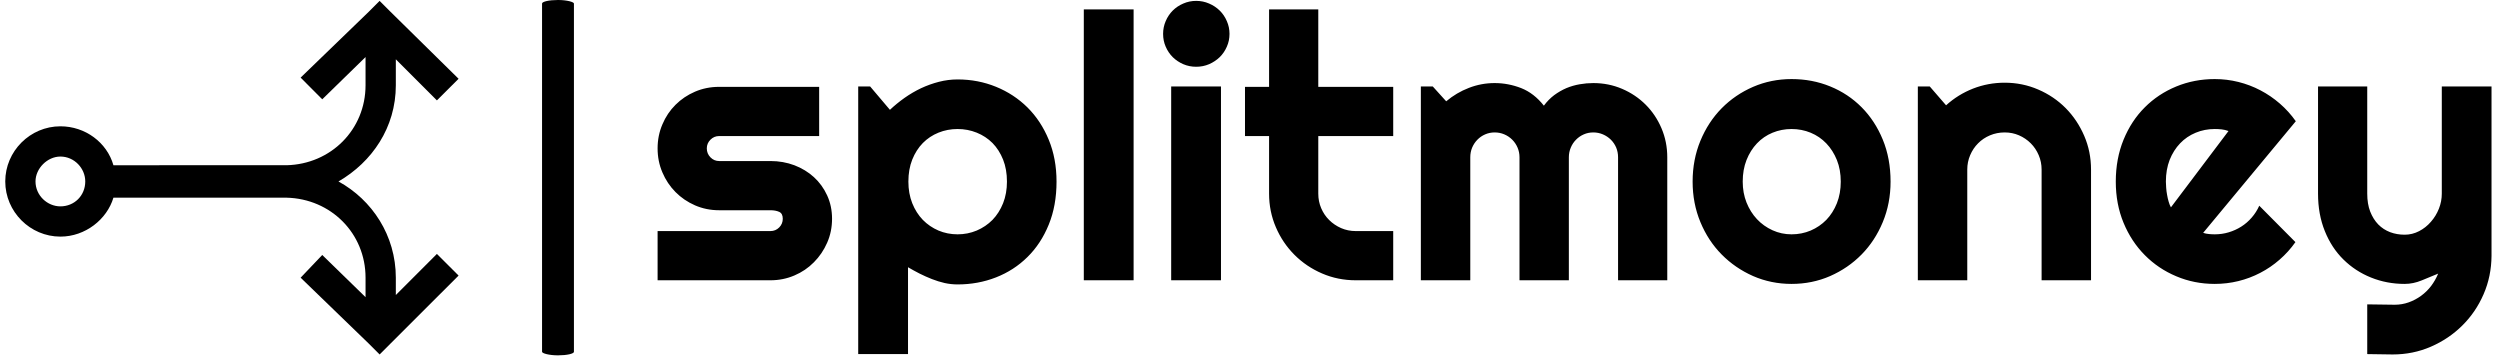 <svg xmlns="http://www.w3.org/2000/svg" version="1.1" xmlns:xlink="http://www.w3.org/1999/xlink" xmlns:svgjs="http://svgjs.dev/svgjs" width="1500" height="215" viewBox="0 0 1500 215"><g transform="matrix(1,0,0,1,-0.909,-0.896)"><svg viewBox="0 0 396 57" data-background-color="#ffffff" preserveAspectRatio="xMidYMid meet" height="215" width="1500" xmlns="http://www.w3.org/2000/svg" xmlns:xlink="http://www.w3.org/1999/xlink"><g id="tight-bounds" transform="matrix(1,0,0,1,0.24,0.237)"><svg viewBox="0 0 395.52 56.525" height="56.525" width="395.52"><g><svg viewBox="0 0 536.139 76.621" height="56.525" width="395.52"><g><rect width="6.875" height="76.621" x="115.745" y="0" fill="#000000" opacity="1" stroke-width="0" stroke="transparent" fill-opacity="1" class="rect-qz-0" data-fill-palette-color="primary" rx="1%" id="qz-0" data-palette-color="#000000"></rect></g><g transform="matrix(1,0,0,1,140.619,0.191)"><svg viewBox="0 0 395.52 76.24" height="76.24" width="395.52"><g id="textblocktransform"><svg viewBox="0 0 395.52 76.24" height="76.24" width="395.52" id="textblock"><g><svg viewBox="0 0 395.52 76.24" height="76.24" width="395.52"><g transform="matrix(1,0,0,1,0,0)"><svg width="395.52" viewBox="1.66 -37.7 247.46 47.71" height="76.24" data-palette-color="#000000"><path d="M16.89 0L16.89 0 1.66 0 1.66-6.64 16.89-6.64Q17.58-6.64 18.07-7.13 18.55-7.62 18.55-8.3L18.55-8.3Q18.55-9.01 18.07-9.23 17.58-9.45 16.89-9.45L16.89-9.45 9.96-9.45Q8.23-9.45 6.71-10.11 5.2-10.77 4.08-11.9 2.95-13.04 2.31-14.55 1.66-16.06 1.66-17.8L1.66-17.8Q1.66-19.53 2.31-21.04 2.95-22.56 4.08-23.68 5.2-24.8 6.71-25.45 8.23-26.1 9.96-26.1L9.96-26.1 23.46-26.1 23.46-19.46 9.96-19.46Q9.28-19.46 8.79-18.97 8.3-18.48 8.3-17.8L8.3-17.8Q8.3-17.09 8.79-16.59 9.28-16.09 9.96-16.09L9.96-16.09 16.89-16.09Q18.6-16.09 20.12-15.52 21.63-14.94 22.75-13.92 23.88-12.89 24.54-11.45 25.2-10.01 25.2-8.3L25.2-8.3Q25.2-6.57 24.54-5.07 23.88-3.56 22.75-2.43 21.63-1.29 20.12-0.65 18.6 0 16.89 0ZM35.45-1.76L35.45 9.96 28.73 9.96 28.73-26.15 30.34-26.15 33.01-23Q33.91-23.85 34.98-24.61 36.06-25.37 37.22-25.92 38.38-26.46 39.62-26.78 40.87-27.1 42.14-27.1L42.14-27.1Q44.89-27.1 47.32-26.11 49.75-25.12 51.57-23.32 53.39-21.51 54.44-18.96 55.49-16.41 55.49-13.31L55.49-13.31Q55.49-10.08 54.44-7.51 53.39-4.93 51.57-3.14 49.75-1.34 47.32-0.39 44.89 0.56 42.14 0.56L42.14 0.56Q41.26 0.56 40.39 0.37 39.52 0.17 38.68-0.16 37.84-0.49 37.02-0.9 36.2-1.32 35.45-1.76L35.45-1.76ZM48.8-13.31L48.8-13.31Q48.8-14.97 48.28-16.28 47.75-17.6 46.85-18.52 45.94-19.43 44.72-19.92 43.5-20.41 42.14-20.41L42.14-20.41Q40.77-20.41 39.56-19.92 38.35-19.43 37.45-18.52 36.55-17.6 36.02-16.28 35.5-14.97 35.5-13.31L35.5-13.31Q35.5-11.72 36.02-10.4 36.55-9.08 37.45-8.15 38.35-7.23 39.56-6.71 40.77-6.2 42.14-6.2L42.14-6.2Q43.5-6.2 44.72-6.71 45.94-7.23 46.85-8.15 47.75-9.08 48.28-10.4 48.8-11.72 48.8-13.31ZM65.89-36.55L65.89 0 59.17 0 59.17-36.55 65.89-36.55ZM78.83-33.25L78.83-33.25Q78.83-32.32 78.47-31.52 78.12-30.71 77.51-30.11 76.9-29.52 76.08-29.16 75.26-28.81 74.33-28.81L74.33-28.81Q73.41-28.81 72.59-29.16 71.77-29.52 71.17-30.11 70.57-30.71 70.22-31.52 69.87-32.32 69.87-33.25L69.87-33.25Q69.87-34.16 70.22-34.97 70.57-35.79 71.17-36.39 71.77-36.99 72.59-37.34 73.41-37.7 74.33-37.7L74.33-37.7Q75.26-37.7 76.08-37.34 76.9-36.99 77.51-36.39 78.12-35.79 78.47-34.97 78.83-34.16 78.83-33.25ZM77.68-26.15L77.68 0 70.96 0 70.96-26.15 77.68-26.15ZM100.92 0L95.86 0Q93.45 0 91.32-0.92 89.2-1.83 87.6-3.43 86-5.03 85.09-7.15 84.17-9.28 84.17-11.69L84.17-11.69 84.17-19.46 80.92-19.46 80.92-26.1 84.17-26.1 84.17-36.55 90.81-36.55 90.81-26.1 100.92-26.1 100.92-19.46 90.81-19.46 90.81-11.69Q90.81-10.64 91.2-9.73 91.59-8.81 92.28-8.13 92.96-7.45 93.89-7.04 94.81-6.64 95.86-6.64L95.86-6.64 100.92-6.64 100.92 0ZM137.9-16.6L137.9 0 131.26 0 131.26-16.6Q131.26-17.29 131.01-17.9 130.75-18.51 130.29-18.97 129.82-19.43 129.21-19.69 128.6-19.95 127.92-19.95L127.92-19.95Q127.23-19.95 126.64-19.69 126.04-19.43 125.59-18.97 125.13-18.51 124.88-17.9 124.62-17.29 124.62-16.6L124.62-16.6 124.62 0 117.96 0 117.96-16.6Q117.96-17.29 117.7-17.9 117.44-18.51 116.98-18.97 116.52-19.43 115.91-19.69 115.3-19.95 114.61-19.95L114.61-19.95Q113.93-19.95 113.33-19.69 112.73-19.43 112.28-18.97 111.83-18.51 111.57-17.9 111.32-17.29 111.32-16.6L111.32-16.6 111.32 0 104.65 0 104.65-26.15 106.26-26.15 108.07-24.15Q109.46-25.32 111.13-25.96 112.8-26.61 114.61-26.61L114.61-26.61Q116.44-26.61 118.19-25.93 119.93-25.24 121.25-23.56L121.25-23.56Q121.86-24.39 122.64-24.98 123.43-25.56 124.29-25.93 125.16-26.29 126.09-26.45 127.01-26.61 127.92-26.61L127.92-26.61Q129.99-26.61 131.81-25.83 133.63-25.05 134.99-23.69 136.34-22.34 137.12-20.51 137.9-18.68 137.9-16.6L137.9-16.6ZM168.03-13.31L168.03-13.31Q168.03-10.38 166.98-7.85 165.93-5.32 164.12-3.48 162.31-1.64 159.88-0.57 157.46 0.49 154.67 0.49L154.67 0.49Q151.91 0.49 149.48-0.57 147.06-1.64 145.24-3.48 143.42-5.32 142.37-7.85 141.32-10.38 141.32-13.31L141.32-13.31Q141.32-16.28 142.37-18.82 143.42-21.36 145.24-23.21 147.06-25.05 149.48-26.1 151.91-27.15 154.67-27.15L154.67-27.15Q157.46-27.15 159.88-26.16 162.31-25.17 164.12-23.35 165.93-21.53 166.98-18.98 168.03-16.43 168.03-13.31ZM161.31-13.31L161.31-13.31Q161.31-14.92 160.79-16.22 160.26-17.53 159.36-18.47 158.46-19.41 157.25-19.91 156.04-20.41 154.67-20.41L154.67-20.41Q153.31-20.41 152.1-19.91 150.89-19.41 150-18.47 149.11-17.53 148.59-16.22 148.08-14.92 148.08-13.31L148.08-13.31Q148.08-11.79 148.59-10.5 149.11-9.2 150-8.25 150.89-7.3 152.1-6.75 153.31-6.2 154.67-6.2L154.67-6.2Q156.04-6.2 157.25-6.71 158.46-7.23 159.36-8.15 160.26-9.08 160.79-10.4 161.31-11.72 161.31-13.31ZM178.38-14.94L178.38 0 171.71 0 171.71-26.15 173.32-26.15 175.52-23.61Q177.13-25.07 179.17-25.87 181.21-26.66 183.43-26.66L183.43-26.66Q185.82-26.66 187.95-25.74 190.07-24.83 191.66-23.23 193.24-21.63 194.16-19.49 195.08-17.36 195.08-14.94L195.08-14.94 195.08 0 188.41 0 188.41-14.94Q188.41-15.97 188.02-16.88 187.63-17.8 186.95-18.48 186.26-19.17 185.36-19.56 184.46-19.95 183.43-19.95L183.43-19.95Q182.38-19.95 181.45-19.56 180.52-19.17 179.84-18.48 179.16-17.8 178.77-16.88 178.38-15.97 178.38-14.94L178.38-14.94ZM222.71-21.46L210.21-6.4Q210.6-6.27 210.99-6.24 211.38-6.2 211.77-6.2L211.77-6.2Q212.75-6.2 213.65-6.47 214.56-6.74 215.35-7.24 216.14-7.74 216.76-8.46 217.39-9.18 217.78-10.06L217.78-10.06 222.66-5.15Q221.73-3.83 220.52-2.78 219.32-1.73 217.91-1 216.51-0.27 214.96 0.11 213.41 0.49 211.77 0.49L211.77 0.49Q209.01 0.49 206.58-0.54 204.15-1.56 202.34-3.39 200.52-5.22 199.47-7.75 198.42-10.28 198.42-13.31L198.42-13.31Q198.42-16.41 199.47-18.97 200.52-21.53 202.34-23.34 204.15-25.15 206.58-26.15 209.01-27.15 211.77-27.15L211.77-27.15Q213.41-27.15 214.97-26.76 216.53-26.37 217.94-25.63 219.34-24.9 220.56-23.84 221.78-22.78 222.71-21.46L222.71-21.46ZM205.86-9.84L213.63-20.14Q213.16-20.31 212.71-20.36 212.26-20.41 211.77-20.41L211.77-20.41Q210.4-20.41 209.2-19.91 207.99-19.41 207.1-18.48 206.21-17.55 205.69-16.25 205.18-14.94 205.18-13.31L205.18-13.31Q205.18-12.94 205.22-12.48 205.25-12.01 205.34-11.54 205.42-11.06 205.55-10.62 205.67-10.18 205.86-9.84L205.86-9.84ZM235.77 10.01L232.35 9.96 232.35 3.25 236.06 3.3Q237.04 3.3 237.94 2.98 238.84 2.66 239.61 2.1 240.38 1.54 240.97 0.77 241.55 0 241.92-0.9L241.92-0.9Q240.82-0.44 239.69 0.02 238.55 0.49 237.4 0.49L237.4 0.49Q234.99 0.49 232.86-0.37 230.74-1.22 229.14-2.8 227.54-4.37 226.63-6.63 225.71-8.89 225.71-11.69L225.71-11.69 225.71-26.15 232.35-26.15 232.35-11.69Q232.35-10.3 232.75-9.27 233.16-8.23 233.84-7.53 234.52-6.84 235.44-6.49 236.35-6.15 237.4-6.15L237.4-6.15Q238.43-6.15 239.35-6.63 240.26-7.1 240.94-7.89 241.63-8.67 242.02-9.66 242.41-10.64 242.41-11.69L242.41-11.69 242.41-26.15 249.12-26.15 249.12-3.3Q249.1-0.54 248.05 1.88 247 4.3 245.18 6.1 243.36 7.91 240.94 8.96 238.53 10.01 235.77 10.01L235.77 10.01Z" opacity="1" transform="matrix(1,0,0,1,0,0)" fill="#000000" class="wordmark-text-0" data-fill-palette-color="primary" id="text-0"></path></svg></g></svg></g></svg></g></svg></g><g transform="matrix(1,0,0,1,0,0.191)"><svg viewBox="0 0 97.747 76.24" height="76.24" width="97.747"><g><svg xmlns="http://www.w3.org/2000/svg" xmlns:xlink="http://www.w3.org/1999/xlink" version="1.0" x="0" y="0" viewBox="4.065 5.811 15.871 12.379" enable-background="new 0 0 24 24" xml:space="preserve" height="76.24" width="97.747" class="icon-icon-0" data-fill-palette-color="accent" id="icon-0"><path d="M19.936 8.538L17.55 6.19l-0.379-0.379L16.793 6.19l-2.387 2.307 0.757 0.76 1.516-1.479v0.986c0 1.553-1.213 2.764-2.765 2.801h-0.039H7.852c-0.227-0.797-0.985-1.363-1.856-1.363-1.061 0-1.931 0.871-1.931 1.93 0 1.061 0.87 1.932 1.931 1.932 0.871 0 1.63-0.604 1.856-1.363h6.023 0.039c1.552 0.037 2.765 1.248 2.765 2.801v0.682l-1.516-1.477-0.757 0.795 2.387 2.309 0.378 0.379 0.379-0.379 2.386-2.383-0.759-0.758-1.438 1.439v-0.607c0-1.477-0.832-2.725-2.008-3.369 1.176-0.682 2.008-1.891 2.008-3.367v-0.91l1.438 1.439L19.936 8.538 19.936 8.538zM6.866 12.132c0 0.494-0.379 0.873-0.871 0.873-0.455 0-0.871-0.379-0.871-0.873 0-0.455 0.416-0.871 0.871-0.871C6.487 11.261 6.866 11.677 6.866 12.132L6.866 12.132z" fill="#000000" data-fill-palette-color="accent"></path></svg></g></svg></g></svg></g><defs></defs></svg><rect width="395.52" height="56.525" fill="none" stroke="none" visibility="hidden"></rect></g></svg></g></svg>